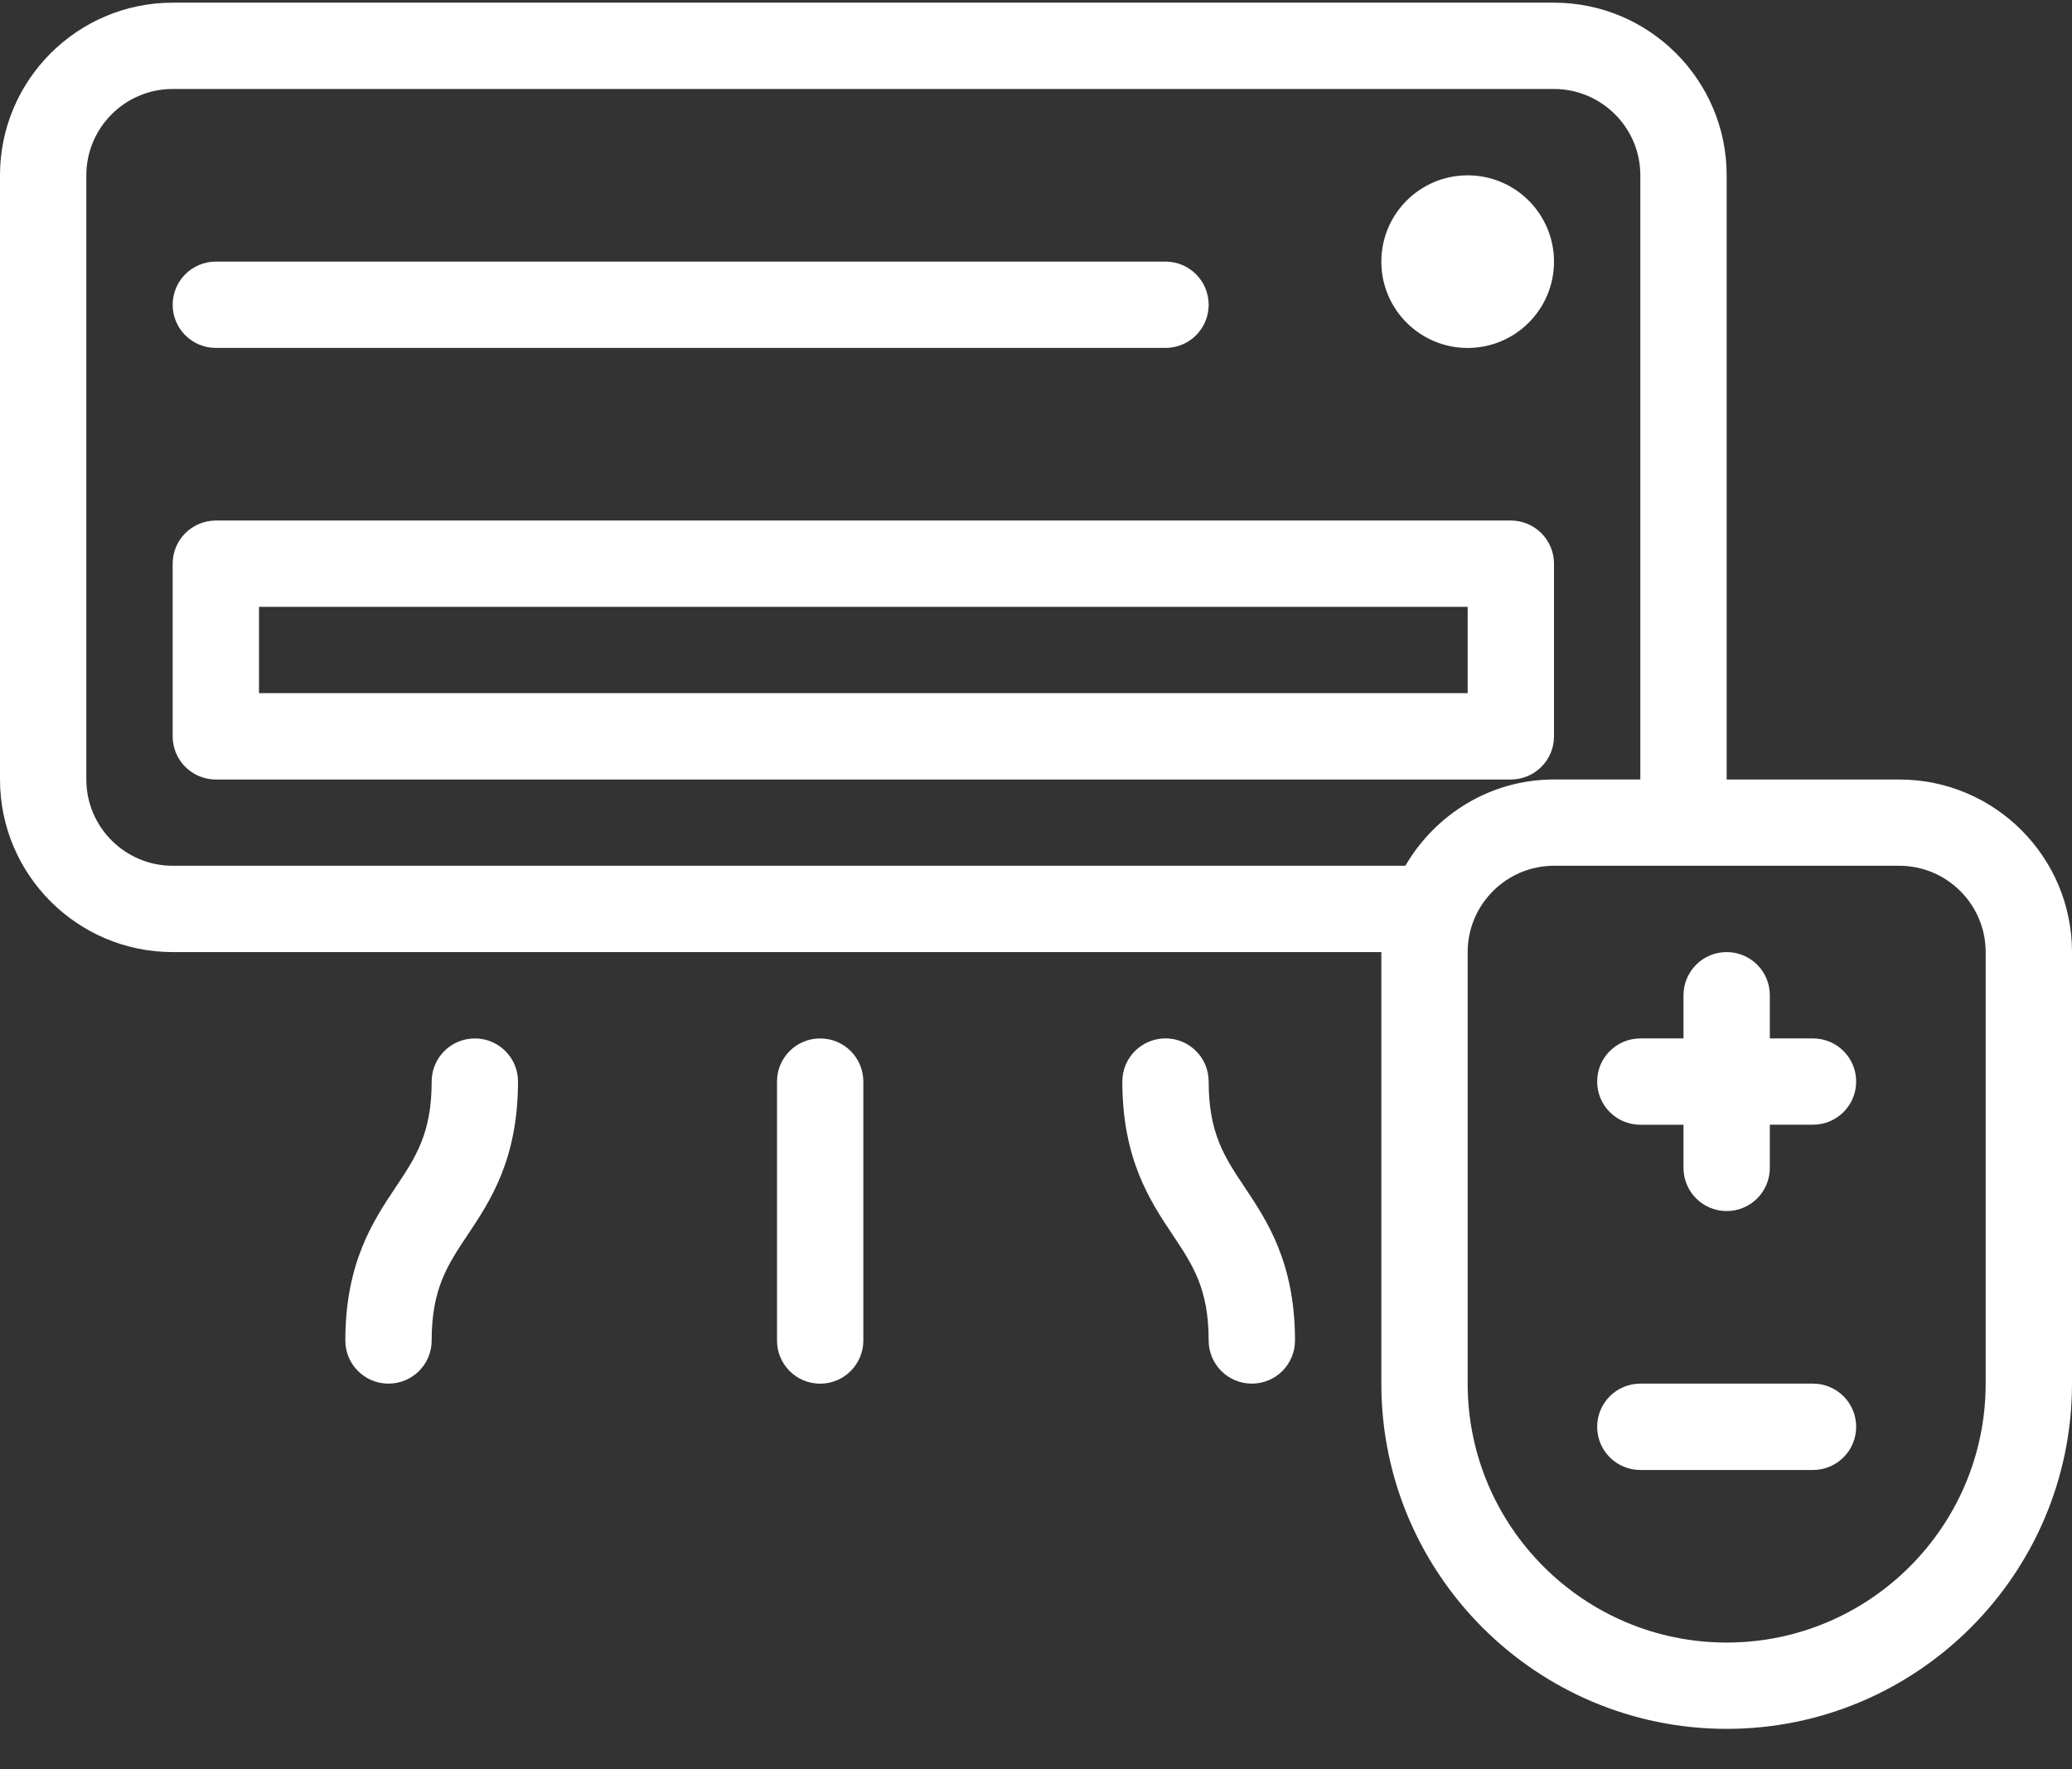 <?xml version="1.0" encoding="UTF-8"?>
<svg width="48px" height="41px" viewBox="0 0 48 41" version="1.1" xmlns="http://www.w3.org/2000/svg" xmlns:xlink="http://www.w3.org/1999/xlink">
    <rect x="0" y="0" width="48" height="41" fill="#333333" stroke="none"/>
    <!-- Generator: Sketch 51.2 (57519) - http://www.bohemiancoding.com/sketch -->
    <title>air-conditioner</title>
    <desc>Created with Sketch.</desc>
    <defs></defs>
    <g id="Events" stroke="none" stroke-width="1" fill="none" fill-rule="evenodd">
        <g id="Assets" transform="translate(-46, -245)">
            <g id="Icon" transform="translate(44, 239)">
                <circle id="Oval" fill-opacity="0" fill="#D8D8D8" cx="26" cy="26" r="26"></circle>
                <g id="air-conditioner" transform="translate(2, 6)" fill="#fff" fill-rule="nonzero">
                    <path d="M36,13.062 C36,12.51 35.553,12.062 35,12.062 L5,12.062 C4.447,12.062 4,12.51 4,13.062 L4,17.062 C4,17.615 4.447,18.063 5,18.063 L35,18.063 C35.553,18.063 36,17.615 36,17.062 L36,13.062 Z M34,16.062 L6,16.062 L6,14.062 L34,14.062 L34,16.062 Z" id="Shape"></path>
                    <path d="M5,8.062 L27,8.062 C27.553,8.062 28,7.615 28,7.062 C28,6.51 27.553,6.062 27,6.062 L5,6.062 C4.447,6.062 4,6.51 4,7.062 C4,7.615 4.447,8.062 5,8.062 Z" id="Shape"></path>
                    <circle id="Oval" cx="34" cy="6.063" r="2"></circle>
                    <path d="M28,25.062 C28,24.51 27.553,24.062 27,24.062 C26.447,24.062 26,24.51 26,25.062 C26,26.865 26.647,27.837 27.168,28.617 C27.633,29.314 28,29.865 28,31.062 C28,31.615 28.447,32.062 29,32.062 C29.553,32.062 30,31.615 30,31.062 C30,29.26 29.353,28.288 28.832,27.508 C28.367,26.811 28,26.26 28,25.062 Z" id="Shape"></path>
                    <path d="M11,24.063 C10.447,24.063 10,24.51 10,25.063 C10,26.26 9.633,26.811 9.168,27.508 C8.647,28.288 8,29.26 8,31.063 C8,31.615 8.447,32.062 9,32.062 C9.553,32.062 10,31.615 10,31.062 C10,29.865 10.367,29.314 10.832,28.617 C11.353,27.837 12,26.865 12,25.062 C12,24.51 11.553,24.063 11,24.063 Z" id="Shape"></path>
                    <path d="M19,24.063 C18.447,24.063 18,24.51 18,25.063 L18,31.063 C18,31.615 18.447,32.063 19,32.063 C19.553,32.063 20,31.615 20,31.063 L20,25.063 C20,24.51 19.553,24.063 19,24.063 Z" id="Shape"></path>
                    <path d="M42,24.063 L41,24.063 L41,23.062 C41,22.51 40.553,22.062 40,22.062 C39.447,22.062 39,22.51 39,23.062 L39,24.063 L38,24.063 C37.447,24.063 37,24.51 37,25.063 C37,25.615 37.447,26.063 38,26.063 L39,26.063 L39,27.063 C39,27.615 39.447,28.063 40,28.063 C40.553,28.063 41,27.615 41,27.063 L41,26.062 L42,26.062 C42.553,26.062 43,25.615 43,25.062 C43,24.51 42.553,24.063 42,24.063 Z" id="Shape"></path>
                    <path d="M42,32.062 L38,32.062 C37.447,32.062 37,32.51 37,33.063 C37,33.615 37.447,34.063 38,34.063 L42,34.063 C42.553,34.063 43,33.615 43,33.063 C43,32.51 42.553,32.062 42,32.062 Z" id="Shape"></path>
                    <path d="M44,18.063 L40,18.063 L40,4.062 C40,1.856 38.206,0.062 36,0.062 L4,0.062 C1.794,0.063 0,1.856 0,4.062 L0,18.062 C0,20.268 1.794,22.062 4,22.062 L32,22.062 L32,32.062 C32,36.474 35.589,40.062 40,40.062 C44.411,40.062 48,36.474 48,32.062 L48,22.062 C48,19.856 46.206,18.063 44,18.063 Z M32.556,20.062 L4,20.062 C2.898,20.062 2,19.165 2,18.063 L2,4.062 C2,2.96 2.897,2.062 4,2.062 L36,2.062 C37.102,2.062 38,2.96 38,4.062 L38,18.062 L36,18.062 C34.526,18.063 33.25,18.873 32.556,20.062 Z M46,32.062 C46,35.371 43.309,38.062 40,38.062 C36.691,38.062 34,35.371 34,32.062 L34,22.062 C34,20.96 34.898,20.062 36,20.062 L44,20.062 C45.102,20.062 46,20.96 46,22.062 L46,32.062 L46,32.062 Z" id="Shape"></path>
                </g>
            </g>
        </g>
    </g>
</svg>